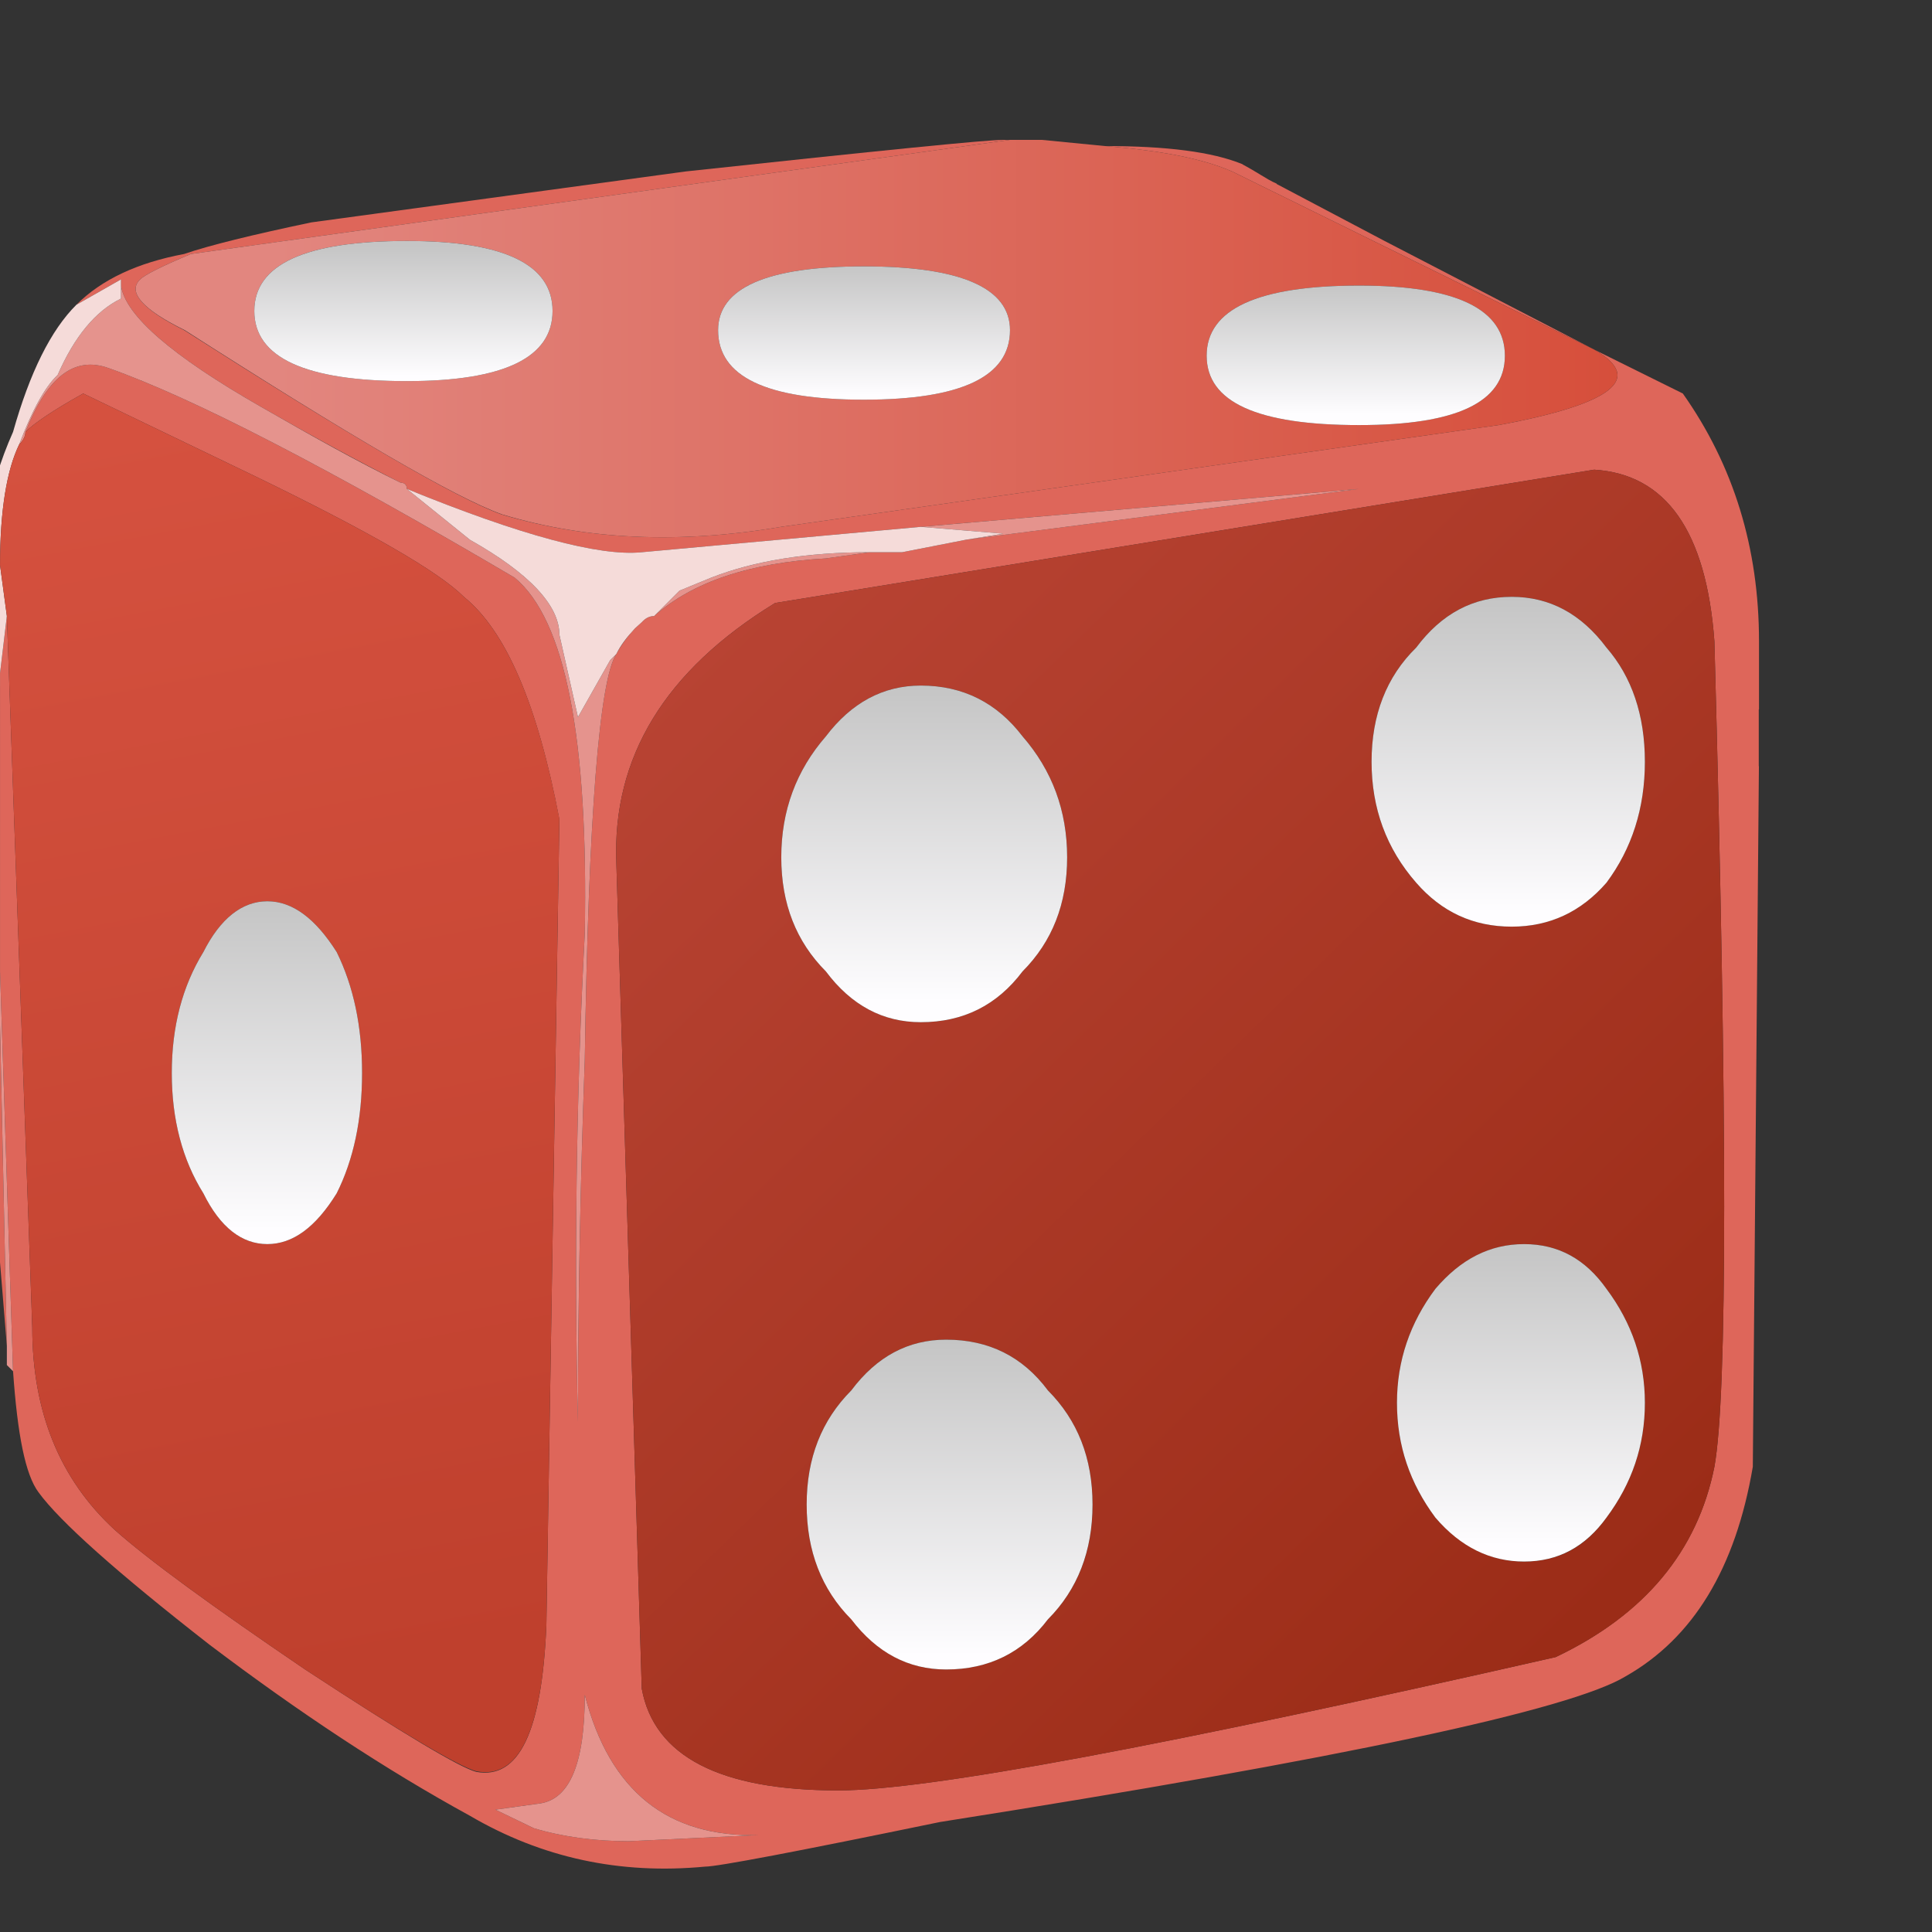 <svg xmlns="http://www.w3.org/2000/svg" xmlns:xlink="http://www.w3.org/1999/xlink" viewBox="275 275 1100 1100" xmlns:v="https://vecta.io/nano"><rect x="275" y="275" width="1100" height="1100" fill="#333333" stroke="none"/><defs><linearGradient x1="5074.66" y1="7206.57" x2="9015.34" y2="3156.83" spreadMethod="pad" id="A" xlink:href="#L"><stop offset="0" stop-color="#b84333"/><stop offset="1" stop-color="#9b2c17"/></linearGradient><linearGradient x1="0" y1="0" x2="1" y2="0" gradientTransform="matrix(0.544,1345.37,-1345.37,-1.345,8523.95,6055.57)" spreadMethod="pad" id="B" xlink:href="#L"><stop offset="0" stop-color="#fefdff"/><stop offset="1" stop-color="#c5c5c5"/></linearGradient><linearGradient x1="3244.78" y1="8513.08" x2="9588.21" y2="8513.08" spreadMethod="pad" id="C" xlink:href="#L"><stop offset="0" stop-color="#e2867f"/><stop offset="1" stop-color="#d54934"/></linearGradient><linearGradient x1="0" y1="0" x2="1" y2="0" gradientTransform="matrix(0.544,557.117,-557.117,-0.557,7871.33,8189.02)" spreadMethod="pad" id="D" xlink:href="#L"><stop offset="0" stop-color="#fefdff"/><stop offset="1" stop-color="#c5c5c5"/></linearGradient><linearGradient x1="2784.68" y1="8175.39" x2="3804.1" y2="2834.71" spreadMethod="pad" id="E" xlink:href="#L"><stop offset="0" stop-color="#d5513f"/><stop offset="1" stop-color="#bf402d"/></linearGradient><linearGradient x1="0" y1="0" x2="1" y2="0" gradientTransform="matrix(0.544,557.172,-557.172,-0.557,3794.43,8351.83)" spreadMethod="pad" id="F" xlink:href="#L"><stop offset="0" stop-color="#fefdff"/><stop offset="1" stop-color="#c5c5c5"/></linearGradient><linearGradient x1="0" y1="0" x2="1" y2="0" gradientTransform="matrix(0.543,557.009,-557.009,-0.557,5766.28,8270.63)" spreadMethod="pad" id="G" xlink:href="#L"><stop offset="0" stop-color="#fefdff"/><stop offset="1" stop-color="#c5c5c5"/></linearGradient><linearGradient x1="0" y1="0" x2="1" y2="0" gradientTransform="matrix(0.544,1345.37,-1345.37,-1.345,6132.53,2875.4)" spreadMethod="pad" id="H" xlink:href="#L"><stop offset="0" stop-color="#fefdff"/><stop offset="1" stop-color="#c5c5c5"/></linearGradient><linearGradient x1="0" y1="0" x2="1" y2="0" gradientTransform="matrix(0.544,1345.37,-1345.37,-1.345,6023.82,5674.74)" spreadMethod="pad" id="I" xlink:href="#L"><stop offset="0" stop-color="#fefdff"/><stop offset="1" stop-color="#c5c5c5"/></linearGradient><linearGradient x1="0" y1="0" x2="1" y2="0" gradientTransform="matrix(0.544,1399.72,-1399.72,-1.4,3210.09,4696.19)" spreadMethod="pad" id="J" xlink:href="#L"><stop offset="0" stop-color="#fefdff"/><stop offset="1" stop-color="#c5c5c5"/></linearGradient><linearGradient x1="0" y1="0" x2="1" y2="0" gradientTransform="matrix(0.544,1277.42,-1277.42,-1.277,8578.31,3344.24)" spreadMethod="pad" id="K" xlink:href="#L"><stop offset="0" stop-color="#fefdff"/><stop offset="1" stop-color="#c5c5c5"/></linearGradient><linearGradient id="L" gradientUnits="userSpaceOnUse"/></defs><g transform="matrix(.133 0 0 -.133 0 1600)"><g fill="#de665a"><path d="M7994.9 8930.86l-462.05 243.93v1.44c-23.18 9.89-44.74 23.16-66.3 36.21-25.28 15.29-50.49 30.72-76.64 44.49-1.59.84-3.01 1.83-4.29 2.94-128.07 52.31-323.09 77.32-587.96 77.32 236.46-19.03 416.52-53.01 544.26-108.72l1549.89-762.38-896.91 464.77"/><path d="M9406.86 3683.25c-72.03-360.8-299.65-633.95-679.49-814.69-1666.75-379.15-2688.68-570.76-3071.23-570.76-506.89 0-788.2 146.09-841.19 435.54l-108.73 3532.61c-18.34 453.89 207.25 825.56 679.49 1115.02l3506.1 570.76c307.8-19.02 480.39-262.96 515.05-735.19 55.71-2046.59 55.71-3225.49 0-3533.29zM4759.22 2080.37c-143.37 0-281.3 18.34-406.32 55.71l-164.44 79.5 190.93 26.5c127.75 19.03 191.62 172.59 191.62 464.77 106-411.77 355.37-610.86 745.39-599.98zm4837.51 4602.5v242.39h1.06v291.28c0 400.21-108.72 753.54-326.15 1061.34l-379.83 188.22c217.43-124.35 79.5-233.06-408.36-323.43L5412.2 7707.12c-435.54-74.06-833.71-55.72-1197.23 53-199.1 72.02-650.27 337.02-1358.96 788.87-180.06 89.7-243.93 164.44-188.22 217.44 18.35 18.34 90.37 55.71 217.44 108.71l3506.1 488.55h-29.22c-71.34 0-525.23-45.53-1358.96-135.22l-1602.88-218.11c-252.09-53-435.55-97.85-544.26-135.22-199.09-37.37-352.65-108.71-461.37-217.43l190.94 108.72v-26.5c18.34-127.74 217.43-300.33 597.26-517.77 217.43-125.02 416.52-233.74 599.97-326.14 15.64 0 26.51-8.16 26.51-26.5 487.86-199.09 824.88-289.46 1005.63-271.12l1194.51 108.72 1876.72 162.4L6200.4 7651.4l-270.43-53h-137.93l-188.91-26.5c-326.14-18.34-570.75-100.56-735.19-246.65-18.34 0-36.69-8.15-52.99-26.5l-29.22-26.49c-34.66-37.38-61.16-74.75-79.51-109.4-72.02-108.72-119.58-686.95-135.21-1738.1-19.03-525.92-29.22-1043-29.22-1549.89-16.3 686.95-8.15 1385.45 29.22 2091.43 15.63 833.04-82.22 1342.65-300.33 1523.39-798.39 469.52-1377.3 769.85-1738.1 896.91-146.09 53-262.96-36.69-356.05-273.15 37.37 37.37 119.59 93.09 247.33 164.43l732.48-352.65c487.86-236.46 788.19-409.04 896.91-517.76 180.74-146.09 315.95-462.05 409.04-953.3l-55.72-3450.4c-19.02-453.89-116.87-660.44-300.32-626.48-71.35 19.03-315.96 165.12-732.48 438.27-398.17 270.43-671.33 469.52-814.69 597.26-236.46 217.43-353.33 506.89-353.33 867.69l-108.72 3044.74-29.22-244.61V5803.9l55.73-1711.6c19.02-273.15 52.99-443.03 108.71-517.77 90.37-124.34 334.3-342.45 732.47-652.98 382.56-289.46 751.51-533.39 1115.03-732.47 307.8-180.07 642.11-252.08 1006.3-217.48 53.01 0 390.02 63.91 1005.63 190.98 1719.76 271.11 2699.57 480.39 2935.35 623.76 289.46 164.43 470.19 462.04 544.25 896.91l26.12 2999.62M2041.31 4880.49l55.72-679.47-55.72 2609.19V4880.49"/></g><path d="M4571.01 5966.3c-37.37-705.98-45.52-1404.48-29.22-2091.43 0 506.89 10.19 1023.97 29.22 1549.89 15.63 1048.43 63.19 1629.38 135.21 1738.1l-26.49-26.5-137.94-243.93-79.5 353.33c0 124.34-127.73 262.27-382.54 405.65l-270.43 218.11c0 18.34-10.87 26.5-26.51 26.5-183.45 89.69-382.54 201.12-599.97 326.14-379.83 217.44-578.92 390.03-597.26 517.77v-55.72c-108.72-53-199.09-162.39-271.11-326.83-55.72-53-108.72-150.84-164.44-296.93 19.03 18.34 26.5 36.69 26.5 53 93.09 236.46 209.96 326.15 356.05 273.15 360.8-127.06 939.71-427.39 1738.1-896.91 218.11-180.74 315.96-690.35 300.33-1523.39m0-3259.45c0-292.18-63.87-445.74-191.62-464.77l-190.93-26.5 164.44-79.5c125.02-37.37 262.95-55.71 406.33-55.71l557.17 26.5c-390.02-10.88-639.39 188.21-745.39 599.98m-2503.2 4320.79l-26.5-164.43v-53l55.72-2609.19v-82.22l26.51-26.5-55.73 1711.61v1223.73m2908.85 406.33l-108.72-108.72c164.44 146.09 409.05 228.31 735.19 246.65l188.91 26.5c-271.12 0-496.71-37.36-679.49-108.71l-135.89-55.72m1385.45 243.94l-161.71-26.51 1685.78 218.12-1876.72-162.4 352.65-29.21" fill="#e5938d"/><path d="M2123.54 8113.45c-55.73-125.03-90.38-243.93-108.72-353.33V6701.49l26.49-53.89v215.61l26.5 164.43v53l29.22 244.61-29.22 217.44c0 236.46 29.22 409.04 82.22 517.76 55.72 146.09 108.72 243.93 164.44 296.93 72.02 164.44 162.39 273.83 271.11 326.83v82.22l-190.94-108.72c-109.39-108.72-199.08-289.46-271.1-544.26m2691.41-515.05c-180.75-18.34-517.77 72.03-1005.63 271.12l270.43-218.11c254.81-143.38 382.54-281.31 382.54-405.65l79.5-353.33 137.94 243.93 26.49 26.5c18.35 37.37 44.85 72.02 79.51 109.4l29.22 26.49c16.3 18.35 34.65 26.5 52.99 26.5l108.72 108.72 135.89 55.72c182.79 71.35 408.37 108.71 679.49 108.71h137.93l270.43 53.01 161.71 26.5-352.65 29.21-1194.51-108.72" fill="#f5dbd9"/><g fill-rule="evenodd"><path d="M8592.16 4636.56c-143.37 0-271.11-63.87-379.83-191.61-108.72-145.41-164.43-307.81-164.43-487.87 0-183.46 55.71-345.17 164.43-491.26 108.72-125.02 236.46-188.22 379.83-188.22 146.09 0 262.28 61.15 352.65 188.22 108.72 146.09 164.43 307.8 164.43 491.26 0 180.06-55.71 342.46-164.43 487.87-90.37 127.74-206.56 191.61-352.65 191.61zM6445.01 5803.9c127.06 127.75 190.93 289.46 190.93 488.55 0 199.08-63.87 371.67-190.93 517.76-109.39 143.37-254.8 217.43-435.55 217.43-161.71 0-297.6-74.06-406.33-217.43-127.06-146.09-190.93-318.68-190.93-517.76 0-199.09 63.87-360.8 190.93-488.55 108.73-145.4 244.62-217.43 406.33-217.43 180.75 0 326.16 72.03 435.55 217.43zm-326.83-1576.39c-161.72 0-296.93-71.34-406.32-217.43-127.07-127.74-190.94-289.46-190.94-488.54 0-199.09 63.87-363.52 190.94-488.55 109.39-146.09 244.6-217.43 406.32-217.43 180.74 0 326.83 71.34 435.55 214.71 127.06 127.75 190.93 289.46 190.93 491.27 0 199.08-63.87 360.8-190.93 488.54-108.72 146.09-254.81 217.43-435.55 217.43zm3288.68 2989.03c55.71-2046.59 55.71-3225.49 0-3533.29-72.03-360.8-297.62-633.95-679.48-814.69-1666.76-379.15-2688.7-570.76-3071.24-570.76-506.89 0-788.2 146.09-841.2 435.54l-108.71 3532.61c-18.35 453.89 207.24 825.56 679.47 1115.02l3506.11 570.76c307.8-19.02 480.39-262.96 515.05-735.19zm-867.7 190.93c-165.11 0-300.33-72.03-409.04-217.43-127.75-125.03-190.94-289.46-190.94-488.55 0-199.08 63.19-371.67 190.94-517.76 108.71-125.02 243.93-188.21 409.04-188.21 161.72 0 296.93 63.19 405.65 188.21 108.72 146.09 164.43 318.68 164.43 517.76 0 199.09-55.71 363.52-164.43 488.55-108.72 145.4-243.93 217.43-405.65 217.43" fill="url(#A)"/><path d="M8539.16 7407.47c161.72 0 296.93-72.03 405.65-217.43 108.72-125.03 164.43-289.46 164.43-488.55 0-199.08-55.71-371.67-164.43-517.76-108.72-125.02-243.93-188.21-405.65-188.21-165.11 0-300.33 63.19-409.04 188.21-127.75 146.09-190.94 318.68-190.94 517.76 0 199.09 63.19 363.52 190.94 488.55 108.71 145.4 243.93 217.43 409.04 217.43" fill="url(#B)"/><path d="M5141.77 8548.99c0-199.08 206.56-297.61 623.76-297.61 416.52 0 625.8 98.53 625.8 297.61 0 180.07-209.28 273.15-625.8 273.15-417.2 0-623.76-93.08-623.76-273.15zm-1332.45-218.11c416.51 0 623.76 101.24 623.76 300.33s-207.25 299.65-623.76 299.65c-435.55 0-652.98-100.56-652.98-299.65s217.43-300.33 652.98-300.33zm4076.86-188.21c416.52 0 623.76 97.84 623.76 296.93s-207.24 300.33-623.76 300.33c-435.54 0-652.98-101.24-652.98-300.33s217.44-296.93 652.98-296.93zM6391.33 9363.69h135.9l270.43-26.5c236.46-19.03 416.52-53 544.26-108.72l1549.89-762.37c217.43-124.35 79.5-233.06-408.37-323.43L5412.2 7707.12c-435.54-74.06-833.71-55.71-1194.52 53-201.8 72.02-652.98 337.02-1358.95 788.87-182.78 89.7-246.65 164.44-190.94 217.44 18.35 18.35 90.37 55.71 217.43 108.71l3506.11 488.55" fill="url(#C)"/><path d="M7886.18 8142.67c-435.54 0-652.98 97.84-652.98 296.93s217.44 300.33 652.98 300.33c416.52 0 623.76-101.24 623.76-300.33s-207.24-296.93-623.76-296.93" fill="url(#D)"/><path d="M3617.71 5369.04c0 199.08-36.7 371.67-108.73 517.76-90.36 142.69-188.21 217.43-296.92 217.43-108.72 0-201.81-74.74-273.83-217.43-89.69-146.09-135.22-318.68-135.22-517.76 0-199.09 45.53-371.68 135.22-515.05 72.02-146.08 165.11-217.43 273.83-217.43 108.71 0 206.56 71.35 296.92 217.43 72.03 143.37 108.73 315.96 108.73 515.05zM2097.03 7325.25l-29.22 217.44c0 236.46 29.22 409.04 82.22 517.76 19.03 18.34 26.5 36.69 26.5 53 37.37 37.37 119.59 93.09 247.33 164.43l732.48-352.65c487.86-236.46 788.19-409.04 896.91-517.76 180.74-146.09 315.95-462.05 409.04-950.59l-55.71-3453.11c-19.03-451.17-116.87-660.45-300.33-623.76-71.35 19.03-315.96 162.4-732.48 435.55-398.17 270.43-671.32 469.52-814.69 597.26-236.46 217.43-353.33 506.89-353.33 867.69l-108.72 3044.74" fill="url(#E)"/><path d="M3809.32 8330.88c-435.55 0-652.98 101.24-652.98 300.33s217.43 299.65 652.98 299.65c416.51 0 623.76-100.56 623.76-299.65s-207.25-300.33-623.76-300.33" fill="url(#F)"/><path d="M5141.77 8548.99c0 180.07 206.56 273.15 623.76 273.15 416.52 0 625.8-93.08 625.8-273.15 0-199.08-209.28-297.61-625.8-297.61-417.2 0-623.76 98.53-623.76 297.61" fill="url(#G)"/><path d="M6118.18 4227.51c180.74 0 326.83-71.34 435.55-217.43 127.06-127.74 190.93-289.46 190.93-488.54 0-199.09-63.87-363.52-190.93-491.27-108.72-143.37-254.81-214.71-435.55-214.71-161.72 0-296.93 71.34-406.32 214.71-127.07 127.75-190.94 292.18-190.94 491.27 0 199.08 63.87 360.8 190.94 488.54 109.39 146.09 244.6 217.43 406.32 217.43" fill="url(#H)"/><path d="M6445.01 5803.9c-109.39-145.4-254.8-217.43-435.55-217.43-161.71 0-297.6 72.03-406.32 217.43-127.07 127.75-190.94 289.46-190.94 488.55 0 199.08 63.87 371.67 190.94 517.76 108.72 143.37 244.61 217.43 406.32 217.43 180.75 0 326.16-74.06 435.55-217.43 127.06-146.09 190.93-318.68 190.93-517.76 0-199.09-63.86-360.8-190.93-488.55" fill="url(#I)"/><path d="M3617.71 5369.04c0-199.09-36.7-371.68-108.73-515.05-90.36-146.08-188.21-217.43-296.92-217.43-108.72 0-201.81 71.35-273.83 217.43-89.69 143.37-135.22 315.96-135.22 515.05 0 199.08 45.53 371.67 135.22 517.76 72.02 142.69 165.11 217.43 273.83 217.43 108.71 0 206.56-74.74 296.92-217.43 72.03-146.09 108.73-318.68 108.73-517.76" fill="url(#J)"/><path d="M8592.16 4636.56c146.09 0 262.28-63.87 352.65-191.61 108.72-145.41 164.43-307.81 164.43-487.87 0-183.46-55.71-345.17-164.43-491.26-90.37-125.02-206.56-188.22-352.65-188.22-143.37 0-271.11 61.16-379.83 188.22-108.71 146.09-164.43 307.8-164.43 491.26 0 180.06 55.72 342.46 164.43 487.87 108.72 127.74 233.74 191.61 379.83 191.61" fill="url(#K)"/></g></g></svg>